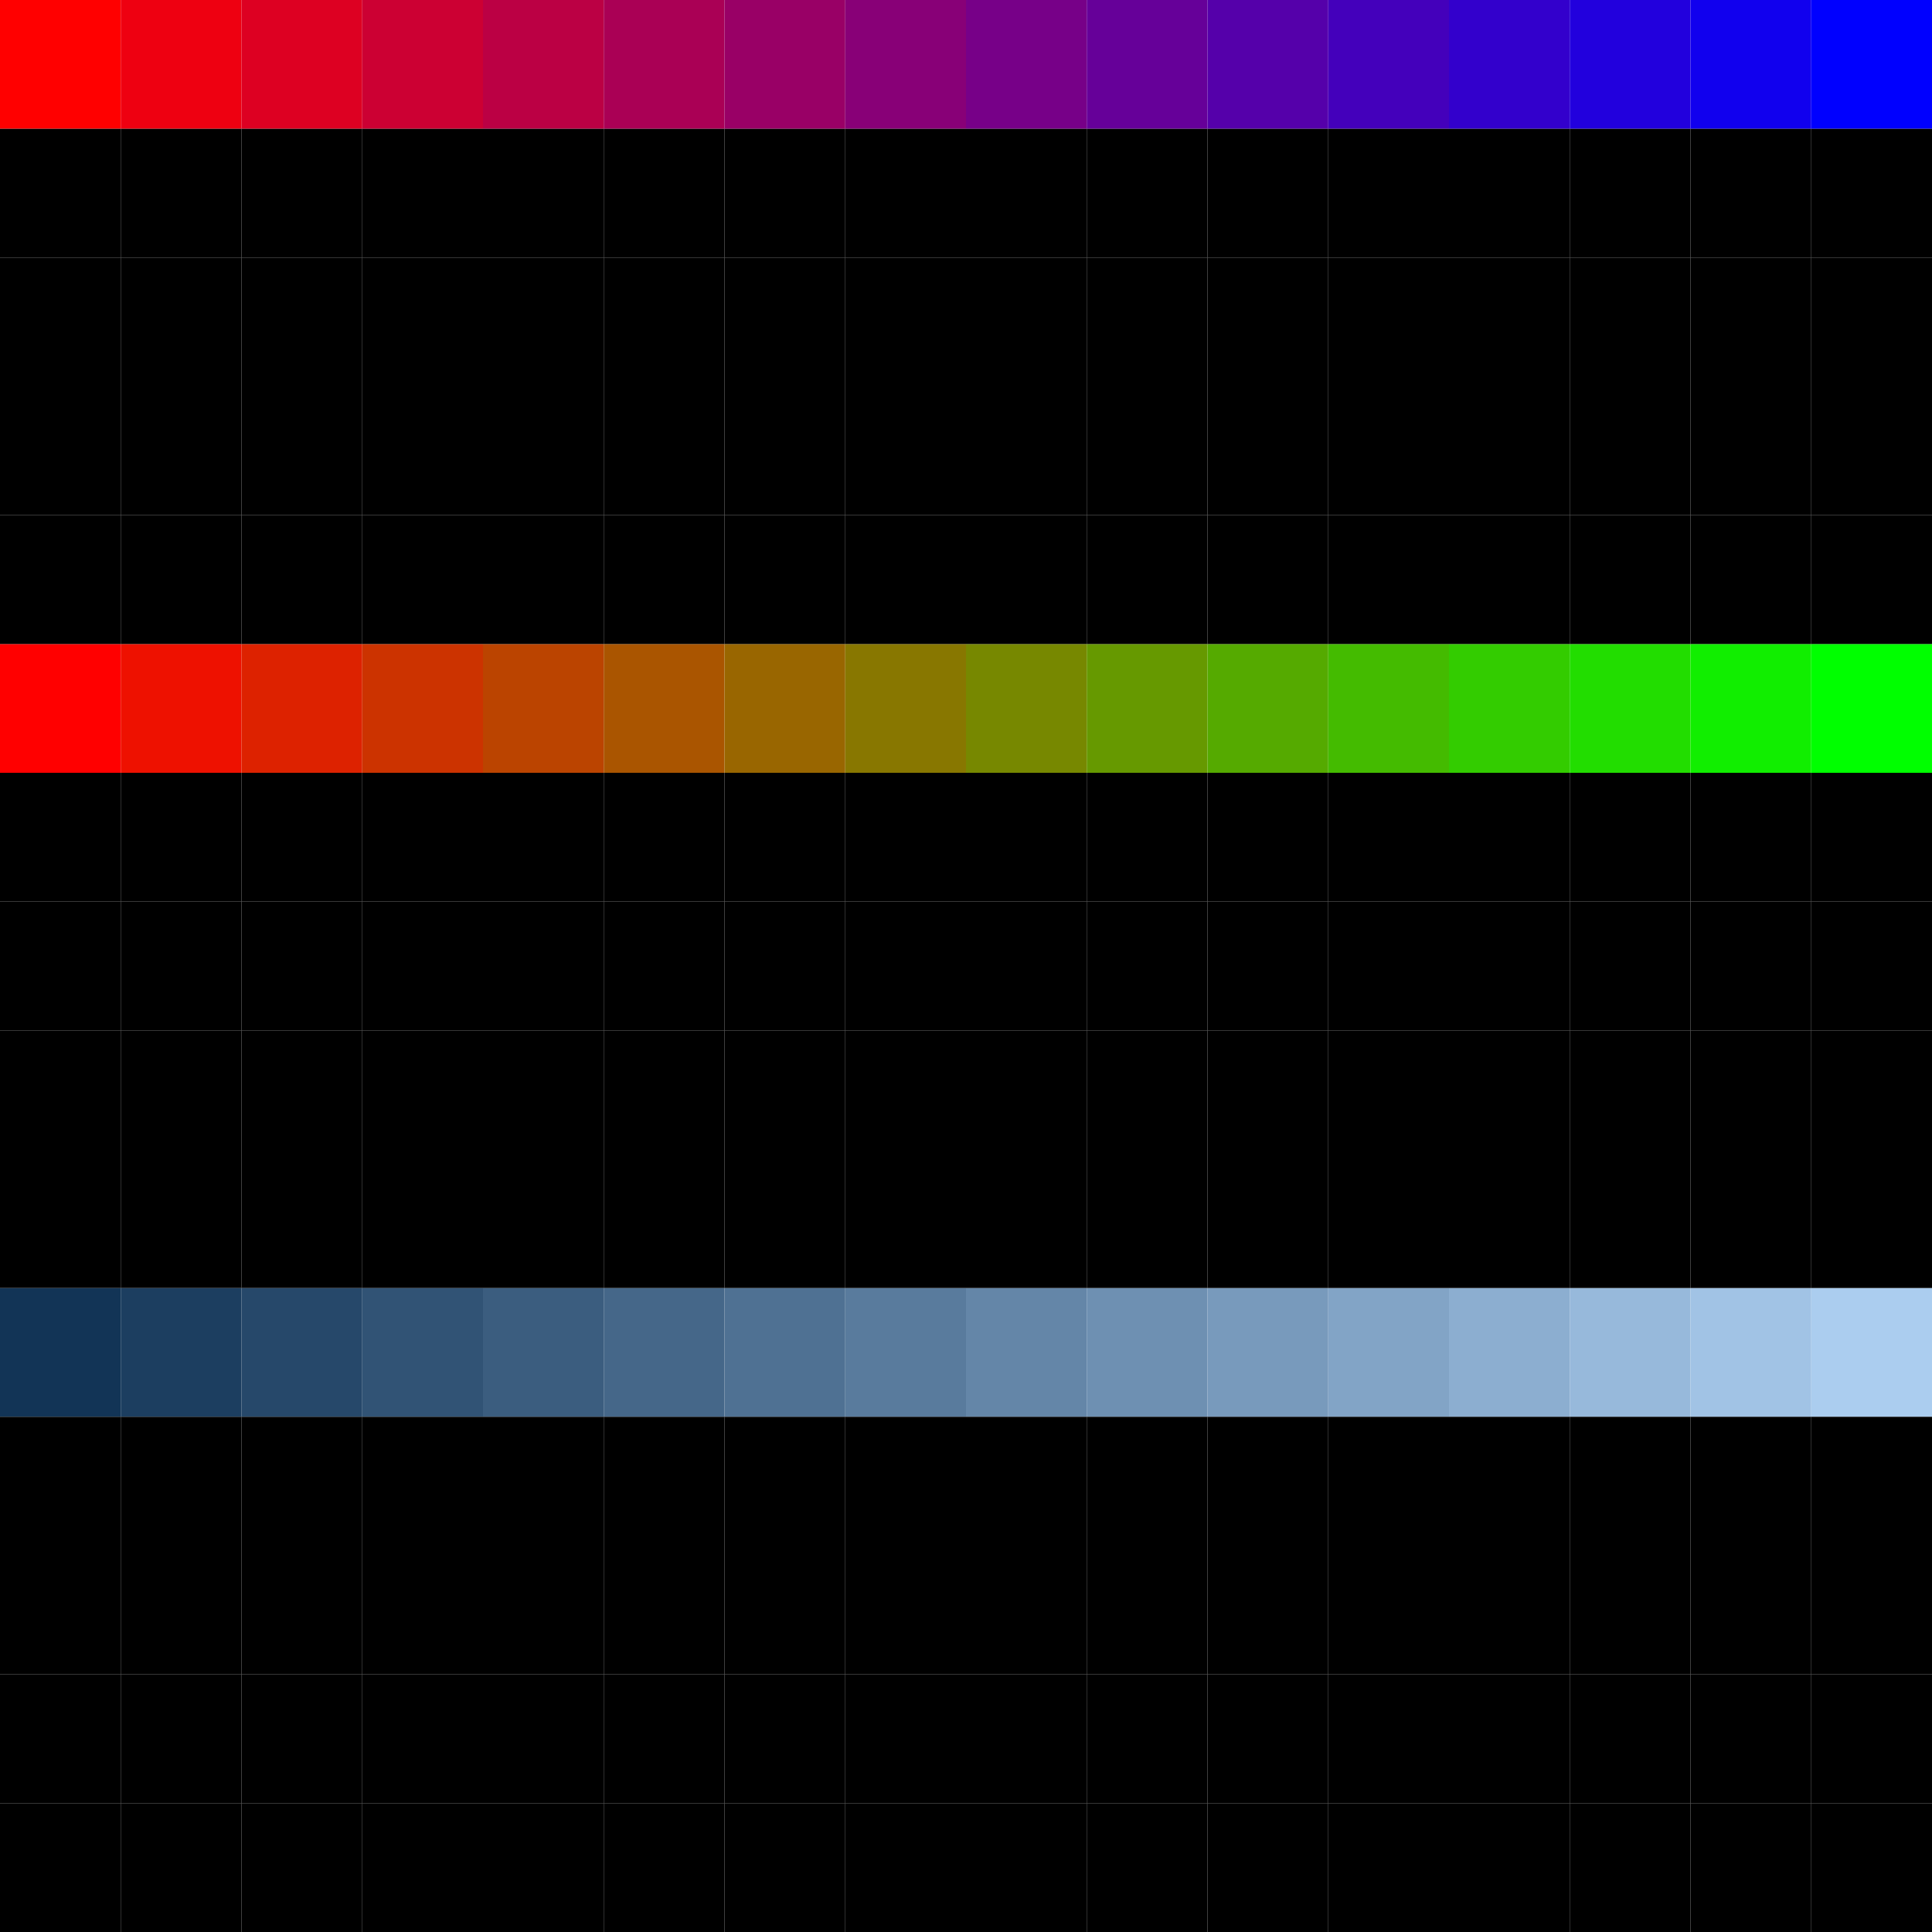 <svg id="root" width="250px" height="250px" xmlns="http://www.w3.org/2000/svg" xlink="http://www.w3.org/1999/xlink" version="1.1"><defs id="2j1l6vqxc8x"></defs><rect x="0" y="0" width="15.625" height="16.667" fill="rgba(255, 0, 0, 1)" id="2rgmeq6hogs"></rect><rect x="15.625" y="0" width="15.625" height="16.667" fill="rgba(238, 0, 17, 1)" id="tb6ezvgcjzi"></rect><rect x="31.25" y="0" width="15.625" height="16.667" fill="rgba(221, 0, 34, 1)" id="7f34wueiup2"></rect><rect x="46.875" y="0" width="15.625" height="16.667" fill="rgba(204, 0, 51, 1)" id="aqw7rwihq54"></rect><rect x="62.5" y="0" width="15.625" height="16.667" fill="rgba(187, 0, 68, 1)" id="0vfyeo5y8fk"></rect><rect x="78.125" y="0" width="15.625" height="16.667" fill="rgba(170, 0, 85, 1)" id="lq2lujpvafp"></rect><rect x="93.75" y="0" width="15.625" height="16.667" fill="rgba(153, 0, 102, 1)" id="y7aosgv66bj"></rect><rect x="109.375" y="0" width="15.625" height="16.667" fill="rgba(136, 0, 119, 1)" id="8mxtbjvwm26"></rect><rect x="125" y="0" width="15.625" height="16.667" fill="rgba(119, 0, 136, 1)" id="xd5xmcntwb"></rect><rect x="140.625" y="0" width="15.625" height="16.667" fill="rgba(102, 0, 153, 1)" id="ovc8f01dotg"></rect><rect x="156.25" y="0" width="15.625" height="16.667" fill="rgba(85, 0, 170, 1)" id="gb9hbopduu8"></rect><rect x="171.875" y="0" width="15.625" height="16.667" fill="rgba(68, 0, 187, 1)" id="4jn64krec3d"></rect><rect x="187.5" y="0" width="15.625" height="16.667" fill="rgba(51, 0, 204, 1)" id="ov9pbm0r4sh"></rect><rect x="203.125" y="0" width="15.625" height="16.667" fill="rgba(34, 0, 221, 1)" id="62zzxljfthc"></rect><rect x="218.75" y="0" width="15.625" height="16.667" fill="rgba(17, 0, 238, 1)" id="sy3vy7m2l0o"></rect><rect x="234.375" y="0" width="15.625" height="16.667" fill="rgba(0, 0, 255, 1)" id="gclgdaq49lm"></rect><rect x="0" y="83.333" width="15.625" height="16.667" fill="rgba(255, 0, 0, 1)" id="r9aftpdvng"></rect><rect x="15.625" y="83.333" width="15.625" height="16.667" fill="rgba(238, 17, 0, 1)" id="866bupq7rvk"></rect><rect x="31.25" y="83.333" width="15.625" height="16.667" fill="rgba(221, 34, 0, 1)" id="j5pjw3t1vj"></rect><rect x="46.875" y="83.333" width="15.625" height="16.667" fill="rgba(204, 51, 0, 1)" id="dyd7zg4f57u"></rect><rect x="62.5" y="83.333" width="15.625" height="16.667" fill="rgba(187, 68, 0, 1)" id="99a0dqhq7ow"></rect><rect x="78.125" y="83.333" width="15.625" height="16.667" fill="rgba(170, 85, 0, 1)" id="10qw0h5ra6zp"></rect><rect x="93.75" y="83.333" width="15.625" height="16.667" fill="rgba(153, 102, 0, 1)" id="3k5cgja28j3"></rect><rect x="109.375" y="83.333" width="15.625" height="16.667" fill="rgba(136, 119, 0, 1)" id="6m5x0orxtdf"></rect><rect x="125" y="83.333" width="15.625" height="16.667" fill="rgba(119, 136, 0, 1)" id="mzzv1xfs77d"></rect><rect x="140.625" y="83.333" width="15.625" height="16.667" fill="rgba(102, 153, 0, 1)" id="u1xw92j703o"></rect><rect x="156.25" y="83.333" width="15.625" height="16.667" fill="rgba(85, 170, 0, 1)" id="5jli9n1d6b3"></rect><rect x="171.875" y="83.333" width="15.625" height="16.667" fill="rgba(68, 187, 0, 1)" id="0mp3ywtzy5si"></rect><rect x="187.5" y="83.333" width="15.625" height="16.667" fill="rgba(51, 204, 0, 1)" id="ks5evrpas6j"></rect><rect x="203.125" y="83.333" width="15.625" height="16.667" fill="rgba(34, 221, 0, 1)" id="s797c5s5m9n"></rect><rect x="218.75" y="83.333" width="15.625" height="16.667" fill="rgba(17, 238, 0, 1)" id="iqrv15e3eih"></rect><rect x="234.375" y="83.333" width="15.625" height="16.667" fill="rgba(0, 255, 0, 1)" id="lfpeou2tas"></rect><rect x="0" y="166.667" width="15.625" height="16.667" fill="rgba(18, 52, 86, 1)" id="tw51vcs7di"></rect><rect x="15.625" y="166.667" width="15.625" height="16.667" fill="rgba(28, 62, 96, 1)" id="9z66beylevo"></rect><rect x="31.25" y="166.667" width="15.625" height="16.667" fill="rgba(38, 72, 106, 1)" id="y3lvof5qhq"></rect><rect x="46.875" y="166.667" width="15.625" height="16.667" fill="rgba(49, 83, 117, 1)" id="w4d0c7bta1"></rect><rect x="62.5" y="166.667" width="15.625" height="16.667" fill="rgba(59, 93, 127, 1)" id="04edxg520y2n"></rect><rect x="78.125" y="166.667" width="15.625" height="16.667" fill="rgba(69, 103, 137, 1)" id="pwg8145np5r"></rect><rect x="93.75" y="166.667" width="15.625" height="16.667" fill="rgba(79, 113, 147, 1)" id="13jq81e2t78"></rect><rect x="109.375" y="166.667" width="15.625" height="16.667" fill="rgba(89, 123, 157, 1)" id="ukd20u0jdgb"></rect><rect x="125" y="166.667" width="15.625" height="16.667" fill="rgba(100, 134, 168, 1)" id="vabox3a5j4"></rect><rect x="140.625" y="166.667" width="15.625" height="16.667" fill="rgba(110, 144, 178, 1)" id="l5kd6vy98k9"></rect><rect x="156.25" y="166.667" width="15.625" height="16.667" fill="rgba(120, 154, 188, 1)" id="2q2kxdpb9hm"></rect><rect x="171.875" y="166.667" width="15.625" height="16.667" fill="rgba(130, 164, 198, 1)" id="nfbly5gyni8"></rect><rect x="187.5" y="166.667" width="15.625" height="16.667" fill="rgba(140, 174, 208, 1)" id="2ib2t1rt19n"></rect><rect x="203.125" y="166.667" width="15.625" height="16.667" fill="rgba(151, 185, 219, 1)" id="rgn9gl3gw5"></rect><rect x="218.75" y="166.667" width="15.625" height="16.667" fill="rgba(161, 195, 229, 1)" id="m73w2ww3f8"></rect><rect x="234.375" y="166.667" width="15.625" height="16.667" fill="rgba(171, 205, 239, 1)" id="ot6inc5ka"></rect><rect x="0" y="16.667" width="15.625" height="16.667" fill="hsla(0, 100%, 50%, 1)" id="g8fnv3klerr"></rect><rect x="15.625" y="16.667" width="15.625" height="16.667" fill="hsla(352, 100%, 50%, 1)" id="9klv6i2puru"></rect><rect x="31.25" y="16.667" width="15.625" height="16.667" fill="hsla(344, 100%, 50%, 1)" id="y5vbwyoawa"></rect><rect x="46.875" y="16.667" width="15.625" height="16.667" fill="hsla(336, 100%, 50%, 1)" id="sa0caqlfspr"></rect><rect x="62.5" y="16.667" width="15.625" height="16.667" fill="hsla(328, 100%, 50%, 1)" id="7pl62a3zq23"></rect><rect x="78.125" y="16.667" width="15.625" height="16.667" fill="hsla(320, 100%, 50%, 1)" id="v97kc3xrq1"></rect><rect x="93.75" y="16.667" width="15.625" height="16.667" fill="hsla(312, 100%, 50%, 1)" id="7hytqc0jc93"></rect><rect x="109.375" y="16.667" width="15.625" height="16.667" fill="hsla(304, 100%, 50%, 1)" id="l30h7ag182"></rect><rect x="125" y="16.667" width="15.625" height="16.667" fill="hsla(296, 100%, 50%, 1)" id="71cw9hl8b7m"></rect><rect x="140.625" y="16.667" width="15.625" height="16.667" fill="hsla(288, 100%, 50%, 1)" id="h5ncowdiggo"></rect><rect x="156.25" y="16.667" width="15.625" height="16.667" fill="hsla(280, 100%, 50%, 1)" id="cuhaxix2scm"></rect><rect x="171.875" y="16.667" width="15.625" height="16.667" fill="hsla(272, 100%, 50%, 1)" id="6x9ubpb3jdm"></rect><rect x="187.5" y="16.667" width="15.625" height="16.667" fill="hsla(264, 100%, 50%, 1)" id="xvoxrard10n"></rect><rect x="203.125" y="16.667" width="15.625" height="16.667" fill="hsla(256, 100%, 50%, 1)" id="y7oe579rjfg"></rect><rect x="218.75" y="16.667" width="15.625" height="16.667" fill="hsla(248, 100%, 50%, 1)" id="y7iybrhlmj"></rect><rect x="234.375" y="16.667" width="15.625" height="16.667" fill="hsla(240, 100%, 50%, 1)" id="9cylojf8iw7"></rect><rect x="0" y="100" width="15.625" height="16.667" fill="hsla(0, 100%, 50%, 1)" id="89kzl4vz0fa"></rect><rect x="15.625" y="100" width="15.625" height="16.667" fill="hsla(8, 100%, 50%, 1)" id="6s421v6zx49"></rect><rect x="31.25" y="100" width="15.625" height="16.667" fill="hsla(16, 100%, 50%, 1)" id="htb0eqr77xr"></rect><rect x="46.875" y="100" width="15.625" height="16.667" fill="hsla(24, 100%, 50%, 1)" id="7qohzn33mg"></rect><rect x="62.5" y="100" width="15.625" height="16.667" fill="hsla(32, 100%, 50%, 1)" id="8854l40ruf4"></rect><rect x="78.125" y="100" width="15.625" height="16.667" fill="hsla(40, 100%, 50%, 1)" id="gu1r8j2e5bj"></rect><rect x="93.75" y="100" width="15.625" height="16.667" fill="hsla(48, 100%, 50%, 1)" id="8zpnm8s912m"></rect><rect x="109.375" y="100" width="15.625" height="16.667" fill="hsla(56, 100%, 50%, 1)" id="cr2vy6fdg7e"></rect><rect x="125" y="100" width="15.625" height="16.667" fill="hsla(64, 100%, 50%, 1)" id="yl8wonsqf4"></rect><rect x="140.625" y="100" width="15.625" height="16.667" fill="hsla(72, 100%, 50%, 1)" id="qydew5wy9a"></rect><rect x="156.25" y="100" width="15.625" height="16.667" fill="hsla(80, 100%, 50%, 1)" id="nja3lx4uwfo"></rect><rect x="171.875" y="100" width="15.625" height="16.667" fill="hsla(88, 100%, 50%, 1)" id="sul8c1mhfw"></rect><rect x="187.5" y="100" width="15.625" height="16.667" fill="hsla(96, 100%, 50%, 1)" id="ph1f1dm74jb"></rect><rect x="203.125" y="100" width="15.625" height="16.667" fill="hsla(104, 100%, 50%, 1)" id="v86h726bmw"></rect><rect x="218.75" y="100" width="15.625" height="16.667" fill="hsla(112, 100%, 50%, 1)" id="ebpaly8u0va"></rect><rect x="234.375" y="100" width="15.625" height="16.667" fill="hsla(120, 100%, 50%, 1)" id="dis53wc7jcw"></rect><rect x="0" y="183.333" width="15.625" height="16.667" fill="hsla(210, 65.385%, 20.392%, 1)" id="a4p590e4ruw"></rect><rect x="15.625" y="183.333" width="15.625" height="16.667" fill="hsla(210, 65.559%, 24.392%, 1)" id="2j8ra5at2ib"></rect><rect x="31.25" y="183.333" width="15.625" height="16.667" fill="hsla(210, 65.733%, 28.392%, 1)" id="310lrokr82n"></rect><rect x="46.875" y="183.333" width="15.625" height="16.667" fill="hsla(210, 65.908%, 32.392%, 1)" id="xrpa7jwscy"></rect><rect x="62.5" y="183.333" width="15.625" height="16.667" fill="hsla(210, 66.082%, 36.392%, 1)" id="n20dh5twef"></rect><rect x="78.125" y="183.333" width="15.625" height="16.667" fill="hsla(210, 66.256%, 40.392%, 1)" id="ne3rrhm156k"></rect><rect x="93.75" y="183.333" width="15.625" height="16.667" fill="hsla(210, 66.431%, 44.392%, 1)" id="vvzzz1plvnj"></rect><rect x="109.375" y="183.333" width="15.625" height="16.667" fill="hsla(210, 66.605%, 48.392%, 1)" id="91dxhktbsww"></rect><rect x="125" y="183.333" width="15.625" height="16.667" fill="hsla(210, 66.779%, 52.392%, 1)" id="orb4q3mbdab"></rect><rect x="140.625" y="183.333" width="15.625" height="16.667" fill="hsla(210, 66.954%, 56.392%, 1)" id="vj8n4xw3xh"></rect><rect x="156.25" y="183.333" width="15.625" height="16.667" fill="hsla(210, 67.128%, 60.392%, 1)" id="to7w43ofkdp"></rect><rect x="171.875" y="183.333" width="15.625" height="16.667" fill="hsla(210, 67.303%, 64.392%, 1)" id="jlxb2ym3jgh"></rect><rect x="187.5" y="183.333" width="15.625" height="16.667" fill="hsla(210, 67.477%, 68.392%, 1)" id="n3vefr96z1e"></rect><rect x="203.125" y="183.333" width="15.625" height="16.667" fill="hsla(210, 67.651%, 72.392%, 1)" id="5sj91i9q87y"></rect><rect x="218.75" y="183.333" width="15.625" height="16.667" fill="hsla(210, 67.826%, 76.392%, 1)" id="gavd6apbh8c"></rect><rect x="234.375" y="183.333" width="15.625" height="16.667" fill="hsla(210, 68%, 80.392%, 1)" id="l82xeqnszdh"></rect><rect x="0" y="33.333" width="15.625" height="16.667" fill="hsla(0, 100%, 50%, 1)" id="bihsu778oxv"></rect><rect x="15.625" y="33.333" width="15.625" height="16.667" fill="hsla(16, 100%, 50%, 1)" id="rkixti6vxo"></rect><rect x="31.25" y="33.333" width="15.625" height="16.667" fill="hsla(32, 100%, 50%, 1)" id="dldadh5anip"></rect><rect x="46.875" y="33.333" width="15.625" height="16.667" fill="hsla(48, 100%, 50%, 1)" id="5uxivultxdm"></rect><rect x="62.5" y="33.333" width="15.625" height="16.667" fill="hsla(64, 100%, 50%, 1)" id="b13kvewww0s"></rect><rect x="78.125" y="33.333" width="15.625" height="16.667" fill="hsla(80, 100%, 50%, 1)" id="qxe3wnqgel"></rect><rect x="93.75" y="33.333" width="15.625" height="16.667" fill="hsla(96, 100%, 50%, 1)" id="4hrxm6mylan"></rect><rect x="109.375" y="33.333" width="15.625" height="16.667" fill="hsla(112, 100%, 50%, 1)" id="szn294jzgi"></rect><rect x="125" y="33.333" width="15.625" height="16.667" fill="hsla(128, 100%, 50%, 1)" id="nnkiuotb4z"></rect><rect x="140.625" y="33.333" width="15.625" height="16.667" fill="hsla(144, 100%, 50%, 1)" id="pl6fp2022xg"></rect><rect x="156.25" y="33.333" width="15.625" height="16.667" fill="hsla(160, 100%, 50%, 1)" id="dwioyp51wji"></rect><rect x="171.875" y="33.333" width="15.625" height="16.667" fill="hsla(176, 100%, 50%, 1)" id="wj0roqf5jxg"></rect><rect x="187.5" y="33.333" width="15.625" height="16.667" fill="hsla(192, 100%, 50%, 1)" id="ovrcy24wh7k"></rect><rect x="203.125" y="33.333" width="15.625" height="16.667" fill="hsla(208, 100%, 50%, 1)" id="zq3gv1xuiwd"></rect><rect x="218.75" y="33.333" width="15.625" height="16.667" fill="hsla(224, 100%, 50%, 1)" id="h3ky7a5oax"></rect><rect x="234.375" y="33.333" width="15.625" height="16.667" fill="hsla(240, 100%, 50%, 1)" id="fzjg0kg9e7p"></rect><rect x="0" y="116.667" width="15.625" height="16.667" fill="hsla(0, 100%, 50%, 1)" id="22zcodl83ii"></rect><rect x="15.625" y="116.667" width="15.625" height="16.667" fill="hsla(344, 100%, 50%, 1)" id="xw8n4b4uyr"></rect><rect x="31.25" y="116.667" width="15.625" height="16.667" fill="hsla(328, 100%, 50%, 1)" id="6gjzvin68o8"></rect><rect x="46.875" y="116.667" width="15.625" height="16.667" fill="hsla(312, 100%, 50%, 1)" id="7z0nx29ny67"></rect><rect x="62.5" y="116.667" width="15.625" height="16.667" fill="hsla(296, 100%, 50%, 1)" id="isy5qpknk5a"></rect><rect x="78.125" y="116.667" width="15.625" height="16.667" fill="hsla(280, 100%, 50%, 1)" id="09vakxudpqpq"></rect><rect x="93.75" y="116.667" width="15.625" height="16.667" fill="hsla(264, 100%, 50%, 1)" id="774nie7ed4k"></rect><rect x="109.375" y="116.667" width="15.625" height="16.667" fill="hsla(248, 100%, 50%, 1)" id="yc2hzn0kmck"></rect><rect x="125" y="116.667" width="15.625" height="16.667" fill="hsla(232, 100%, 50%, 1)" id="q02wdla878"></rect><rect x="140.625" y="116.667" width="15.625" height="16.667" fill="hsla(216, 100%, 50%, 1)" id="mvpdgygixb8"></rect><rect x="156.25" y="116.667" width="15.625" height="16.667" fill="hsla(200, 100%, 50%, 1)" id="o1kga65o81"></rect><rect x="171.875" y="116.667" width="15.625" height="16.667" fill="hsla(184, 100%, 50%, 1)" id="9v33kvqznji"></rect><rect x="187.5" y="116.667" width="15.625" height="16.667" fill="hsla(168, 100%, 50%, 1)" id="jk9rnfs3z8"></rect><rect x="203.125" y="116.667" width="15.625" height="16.667" fill="hsla(152, 100%, 50%, 1)" id="ngfo1055fj"></rect><rect x="218.75" y="116.667" width="15.625" height="16.667" fill="hsla(136, 100%, 50%, 1)" id="3gbma3vype"></rect><rect x="234.375" y="116.667" width="15.625" height="16.667" fill="hsla(120, 100%, 50%, 1)" id="m6iborqodsm"></rect><rect x="0" y="200" width="15.625" height="16.667" fill="hsla(210, 65.385%, 20.392%, 1)" id="f0hl4tuvj6d"></rect><rect x="15.625" y="200" width="15.625" height="16.667" fill="hsla(210, 65.559%, 24.392%, 1)" id="a273b6ixom"></rect><rect x="31.25" y="200" width="15.625" height="16.667" fill="hsla(210, 65.733%, 28.392%, 1)" id="qanadezhe6f"></rect><rect x="46.875" y="200" width="15.625" height="16.667" fill="hsla(210, 65.908%, 32.392%, 1)" id="v5j0z8e1ubf"></rect><rect x="62.5" y="200" width="15.625" height="16.667" fill="hsla(210, 66.082%, 36.392%, 1)" id="4m8xojd0185"></rect><rect x="78.125" y="200" width="15.625" height="16.667" fill="hsla(210, 66.256%, 40.392%, 1)" id="qhb6crtbto"></rect><rect x="93.75" y="200" width="15.625" height="16.667" fill="hsla(210, 66.431%, 44.392%, 1)" id="k23uf2fxwjp"></rect><rect x="109.375" y="200" width="15.625" height="16.667" fill="hsla(210, 66.605%, 48.392%, 1)" id="mpialhy2ll"></rect><rect x="125" y="200" width="15.625" height="16.667" fill="hsla(210, 66.779%, 52.392%, 1)" id="ibcxqe8ke1"></rect><rect x="140.625" y="200" width="15.625" height="16.667" fill="hsla(210, 66.954%, 56.392%, 1)" id="rhzn13hhm8c"></rect><rect x="156.25" y="200" width="15.625" height="16.667" fill="hsla(210, 67.128%, 60.392%, 1)" id="tozprwc25y"></rect><rect x="171.875" y="200" width="15.625" height="16.667" fill="hsla(210, 67.303%, 64.392%, 1)" id="mcrnidspgun"></rect><rect x="187.5" y="200" width="15.625" height="16.667" fill="hsla(210, 67.477%, 68.392%, 1)" id="znh4e1g8j5n"></rect><rect x="203.125" y="200" width="15.625" height="16.667" fill="hsla(210, 67.651%, 72.392%, 1)" id="7nmg4xs765i"></rect><rect x="218.75" y="200" width="15.625" height="16.667" fill="hsla(210, 67.826%, 76.392%, 1)" id="gnhevhwh5ne"></rect><rect x="234.375" y="200" width="15.625" height="16.667" fill="hsla(210, 68%, 80.392%, 1)" id="uox52qrsoeq"></rect><rect x="0" y="50" width="15.625" height="16.667" fill="hsla(0, 100%, 50%, 1)" id="l5gjsnru9t"></rect><rect x="15.625" y="50" width="15.625" height="16.667" fill="hsla(16, 100%, 50%, 1)" id="2vpoppoywus"></rect><rect x="31.25" y="50" width="15.625" height="16.667" fill="hsla(32, 100%, 50%, 1)" id="bc486vazsk5"></rect><rect x="46.875" y="50" width="15.625" height="16.667" fill="hsla(48, 100%, 50%, 1)" id="p3clqeffkh"></rect><rect x="62.5" y="50" width="15.625" height="16.667" fill="hsla(64, 100%, 50%, 1)" id="9r2wq8ow6ke"></rect><rect x="78.125" y="50" width="15.625" height="16.667" fill="hsla(80, 100%, 50%, 1)" id="fxqcf3i0clb"></rect><rect x="93.75" y="50" width="15.625" height="16.667" fill="hsla(96, 100%, 50%, 1)" id="vn4ducxho0r"></rect><rect x="109.375" y="50" width="15.625" height="16.667" fill="hsla(112, 100%, 50%, 1)" id="cchae29ktn9"></rect><rect x="125" y="50" width="15.625" height="16.667" fill="hsla(128, 100%, 50%, 1)" id="4c4snyupgfw"></rect><rect x="140.625" y="50" width="15.625" height="16.667" fill="hsla(144, 100%, 50%, 1)" id="4ymbhbd4ou5"></rect><rect x="156.25" y="50" width="15.625" height="16.667" fill="hsla(160, 100%, 50%, 1)" id="ds8ozlaqer8"></rect><rect x="171.875" y="50" width="15.625" height="16.667" fill="hsla(176, 100%, 50%, 1)" id="7xbikjnpha"></rect><rect x="187.5" y="50" width="15.625" height="16.667" fill="hsla(192, 100%, 50%, 1)" id="krffe4tbg5"></rect><rect x="203.125" y="50" width="15.625" height="16.667" fill="hsla(208, 100%, 50%, 1)" id="0nxim9nkp9dd"></rect><rect x="218.75" y="50" width="15.625" height="16.667" fill="hsla(224, 100%, 50%, 1)" id="aazb9ahnfmg"></rect><rect x="234.375" y="50" width="15.625" height="16.667" fill="hsla(240, 100%, 50%, 1)" id="5mnhuioyow"></rect><rect x="0" y="133.333" width="15.625" height="16.667" fill="hsla(0, 100%, 50%, 1)" id="b170ijp26ur"></rect><rect x="15.625" y="133.333" width="15.625" height="16.667" fill="hsla(8, 100%, 50%, 1)" id="7at68yfvirf"></rect><rect x="31.25" y="133.333" width="15.625" height="16.667" fill="hsla(16, 100%, 50%, 1)" id="v5bz0f9sq2"></rect><rect x="46.875" y="133.333" width="15.625" height="16.667" fill="hsla(24, 100%, 50%, 1)" id="e95u49knhe"></rect><rect x="62.5" y="133.333" width="15.625" height="16.667" fill="hsla(32, 100%, 50%, 1)" id="w07dts89wq"></rect><rect x="78.125" y="133.333" width="15.625" height="16.667" fill="hsla(40, 100%, 50%, 1)" id="u9hyt2nff39"></rect><rect x="93.75" y="133.333" width="15.625" height="16.667" fill="hsla(48, 100%, 50%, 1)" id="rodaw7hdjr"></rect><rect x="109.375" y="133.333" width="15.625" height="16.667" fill="hsla(56, 100%, 50%, 1)" id="65qdmb3blp8"></rect><rect x="125" y="133.333" width="15.625" height="16.667" fill="hsla(64, 100%, 50%, 1)" id="l31208cbzt"></rect><rect x="140.625" y="133.333" width="15.625" height="16.667" fill="hsla(72, 100%, 50%, 1)" id="4rp5tauahp7"></rect><rect x="156.25" y="133.333" width="15.625" height="16.667" fill="hsla(80, 100%, 50%, 1)" id="76lb9h2w609"></rect><rect x="171.875" y="133.333" width="15.625" height="16.667" fill="hsla(88, 100%, 50%, 1)" id="eeyqugrcyr"></rect><rect x="187.5" y="133.333" width="15.625" height="16.667" fill="hsla(96, 100%, 50%, 1)" id="bnprz2giddm"></rect><rect x="203.125" y="133.333" width="15.625" height="16.667" fill="hsla(104, 100%, 50%, 1)" id="tsgp0m6pfhp"></rect><rect x="218.75" y="133.333" width="15.625" height="16.667" fill="hsla(112, 100%, 50%, 1)" id="qjeoz21h5t"></rect><rect x="234.375" y="133.333" width="15.625" height="16.667" fill="hsla(120, 100%, 50%, 1)" id="7vqghfbmkq9"></rect><rect x="0" y="216.667" width="15.625" height="16.667" fill="hsla(210, 65.385%, 20.392%, 1)" id="bzhfbqp6666"></rect><rect x="15.625" y="216.667" width="15.625" height="16.667" fill="hsla(210, 65.559%, 24.392%, 1)" id="10f26h222dv"></rect><rect x="31.25" y="216.667" width="15.625" height="16.667" fill="hsla(210, 65.733%, 28.392%, 1)" id="ev5qqv0ox3n"></rect><rect x="46.875" y="216.667" width="15.625" height="16.667" fill="hsla(210, 65.908%, 32.392%, 1)" id="4c5e9ytvpmt"></rect><rect x="62.5" y="216.667" width="15.625" height="16.667" fill="hsla(210, 66.082%, 36.392%, 1)" id="ipqy7gsqt68"></rect><rect x="78.125" y="216.667" width="15.625" height="16.667" fill="hsla(210, 66.256%, 40.392%, 1)" id="x4olxyu0nfm"></rect><rect x="93.75" y="216.667" width="15.625" height="16.667" fill="hsla(210, 66.431%, 44.392%, 1)" id="akbtpr8io1v"></rect><rect x="109.375" y="216.667" width="15.625" height="16.667" fill="hsla(210, 66.605%, 48.392%, 1)" id="hrvjmw25ngp"></rect><rect x="125" y="216.667" width="15.625" height="16.667" fill="hsla(210, 66.779%, 52.392%, 1)" id="ruxuz3a19qh"></rect><rect x="140.625" y="216.667" width="15.625" height="16.667" fill="hsla(210, 66.954%, 56.392%, 1)" id="y45ri5anfvp"></rect><rect x="156.25" y="216.667" width="15.625" height="16.667" fill="hsla(210, 67.128%, 60.392%, 1)" id="rwdhwnwp5ph"></rect><rect x="171.875" y="216.667" width="15.625" height="16.667" fill="hsla(210, 67.303%, 64.392%, 1)" id="7b0isx8xf6n"></rect><rect x="187.5" y="216.667" width="15.625" height="16.667" fill="hsla(210, 67.477%, 68.392%, 1)" id="d5jxghg3rbg"></rect><rect x="203.125" y="216.667" width="15.625" height="16.667" fill="hsla(210, 67.651%, 72.392%, 1)" id="90lmqm2w1ww"></rect><rect x="218.75" y="216.667" width="15.625" height="16.667" fill="hsla(210, 67.826%, 76.392%, 1)" id="9w2h97cbxl"></rect><rect x="234.375" y="216.667" width="15.625" height="16.667" fill="hsla(210, 68%, 80.392%, 1)" id="tieebk1dmv"></rect><rect x="0" y="66.667" width="15.625" height="16.667" fill="hsla(0, 100%, 50%, 1)" id="bhqthvx38gh"></rect><rect x="15.625" y="66.667" width="15.625" height="16.667" fill="hsla(352, 100%, 50%, 1)" id="io81mfw78"></rect><rect x="31.25" y="66.667" width="15.625" height="16.667" fill="hsla(344, 100%, 50%, 1)" id="r2y48t4v5yg"></rect><rect x="46.875" y="66.667" width="15.625" height="16.667" fill="hsla(336, 100%, 50%, 1)" id="mu0dt3ijoks"></rect><rect x="62.5" y="66.667" width="15.625" height="16.667" fill="hsla(328, 100%, 50%, 1)" id="k8imdku1ccn"></rect><rect x="78.125" y="66.667" width="15.625" height="16.667" fill="hsla(320, 100%, 50%, 1)" id="cycfl7cq7re"></rect><rect x="93.75" y="66.667" width="15.625" height="16.667" fill="hsla(312, 100%, 50%, 1)" id="8ir7upith2a"></rect><rect x="109.375" y="66.667" width="15.625" height="16.667" fill="hsla(304, 100%, 50%, 1)" id="dkzfbsfkekr"></rect><rect x="125" y="66.667" width="15.625" height="16.667" fill="hsla(296, 100%, 50%, 1)" id="n3hsy6s59oc"></rect><rect x="140.625" y="66.667" width="15.625" height="16.667" fill="hsla(288, 100%, 50%, 1)" id="bju82k37t5a"></rect><rect x="156.25" y="66.667" width="15.625" height="16.667" fill="hsla(280, 100%, 50%, 1)" id="u9numt6cxqn"></rect><rect x="171.875" y="66.667" width="15.625" height="16.667" fill="hsla(272, 100%, 50%, 1)" id="ht5z07wtnxo"></rect><rect x="187.5" y="66.667" width="15.625" height="16.667" fill="hsla(264, 100%, 50%, 1)" id="gffk1n1x0pp"></rect><rect x="203.125" y="66.667" width="15.625" height="16.667" fill="hsla(256, 100%, 50%, 1)" id="zas983bpc6a"></rect><rect x="218.75" y="66.667" width="15.625" height="16.667" fill="hsla(248, 100%, 50%, 1)" id="ek69dthrwfd"></rect><rect x="234.375" y="66.667" width="15.625" height="16.667" fill="hsla(240, 100%, 50%, 1)" id="9alpiooyw8c"></rect><rect x="0" y="150" width="15.625" height="16.667" fill="hsla(0, 100%, 50%, 1)" id="bbsirzt2jh"></rect><rect x="15.625" y="150" width="15.625" height="16.667" fill="hsla(344, 100%, 50%, 1)" id="nlsp0dhj0id"></rect><rect x="31.25" y="150" width="15.625" height="16.667" fill="hsla(328, 100%, 50%, 1)" id="kes21ymqjla"></rect><rect x="46.875" y="150" width="15.625" height="16.667" fill="hsla(312, 100%, 50%, 1)" id="xgq3isl6se"></rect><rect x="62.5" y="150" width="15.625" height="16.667" fill="hsla(296, 100%, 50%, 1)" id="0qs2b5uk6ze"></rect><rect x="78.125" y="150" width="15.625" height="16.667" fill="hsla(280, 100%, 50%, 1)" id="td54bg8h6ch"></rect><rect x="93.75" y="150" width="15.625" height="16.667" fill="hsla(264, 100%, 50%, 1)" id="wpma8l0uep9"></rect><rect x="109.375" y="150" width="15.625" height="16.667" fill="hsla(248, 100%, 50%, 1)" id="2q6bn7606qf"></rect><rect x="125" y="150" width="15.625" height="16.667" fill="hsla(232, 100%, 50%, 1)" id="ysbjwnwud4b"></rect><rect x="140.625" y="150" width="15.625" height="16.667" fill="hsla(216, 100%, 50%, 1)" id="mwpxf90ney8"></rect><rect x="156.25" y="150" width="15.625" height="16.667" fill="hsla(200, 100%, 50%, 1)" id="ej59nxenfy6"></rect><rect x="171.875" y="150" width="15.625" height="16.667" fill="hsla(184, 100%, 50%, 1)" id="ujyi7teq56"></rect><rect x="187.5" y="150" width="15.625" height="16.667" fill="hsla(168, 100%, 50%, 1)" id="vlamkacqs2"></rect><rect x="203.125" y="150" width="15.625" height="16.667" fill="hsla(152, 100%, 50%, 1)" id="sjpo2gu520g"></rect><rect x="218.75" y="150" width="15.625" height="16.667" fill="hsla(136, 100%, 50%, 1)" id="8u71tavj1ic"></rect><rect x="234.375" y="150" width="15.625" height="16.667" fill="hsla(120, 100%, 50%, 1)" id="p30g516oqsp"></rect><rect x="0" y="233.333" width="15.625" height="16.667" fill="hsla(210, 65.385%, 20.392%, 1)" id="cbcn67uvior"></rect><rect x="15.625" y="233.333" width="15.625" height="16.667" fill="hsla(210, 65.559%, 24.392%, 1)" id="kvo330einme"></rect><rect x="31.25" y="233.333" width="15.625" height="16.667" fill="hsla(210, 65.733%, 28.392%, 1)" id="58t9z93ls2i"></rect><rect x="46.875" y="233.333" width="15.625" height="16.667" fill="hsla(210, 65.908%, 32.392%, 1)" id="usjatxljuu"></rect><rect x="62.5" y="233.333" width="15.625" height="16.667" fill="hsla(210, 66.082%, 36.392%, 1)" id="5zqk0tpq4uk"></rect><rect x="78.125" y="233.333" width="15.625" height="16.667" fill="hsla(210, 66.256%, 40.392%, 1)" id="dzd53d7b2dc"></rect><rect x="93.75" y="233.333" width="15.625" height="16.667" fill="hsla(210, 66.431%, 44.392%, 1)" id="hm0a904k329"></rect><rect x="109.375" y="233.333" width="15.625" height="16.667" fill="hsla(210, 66.605%, 48.392%, 1)" id="bazwi72eqa"></rect><rect x="125" y="233.333" width="15.625" height="16.667" fill="hsla(210, 66.779%, 52.392%, 1)" id="6eybh84to12"></rect><rect x="140.625" y="233.333" width="15.625" height="16.667" fill="hsla(210, 66.954%, 56.392%, 1)" id="6i64zosi7sv"></rect><rect x="156.25" y="233.333" width="15.625" height="16.667" fill="hsla(210, 67.128%, 60.392%, 1)" id="1rusebtjhmj"></rect><rect x="171.875" y="233.333" width="15.625" height="16.667" fill="hsla(210, 67.303%, 64.392%, 1)" id="m2005zpepbg"></rect><rect x="187.5" y="233.333" width="15.625" height="16.667" fill="hsla(210, 67.477%, 68.392%, 1)" id="4b2elfykwa4"></rect><rect x="203.125" y="233.333" width="15.625" height="16.667" fill="hsla(210, 67.651%, 72.392%, 1)" id="q0o16y7i8j"></rect><rect x="218.75" y="233.333" width="15.625" height="16.667" fill="hsla(210, 67.826%, 76.392%, 1)" id="ctdtxpj9nq"></rect><rect x="234.375" y="233.333" width="15.625" height="16.667" fill="hsla(210, 68%, 80.392%, 1)" id="mnczvtojobp"></rect></svg>